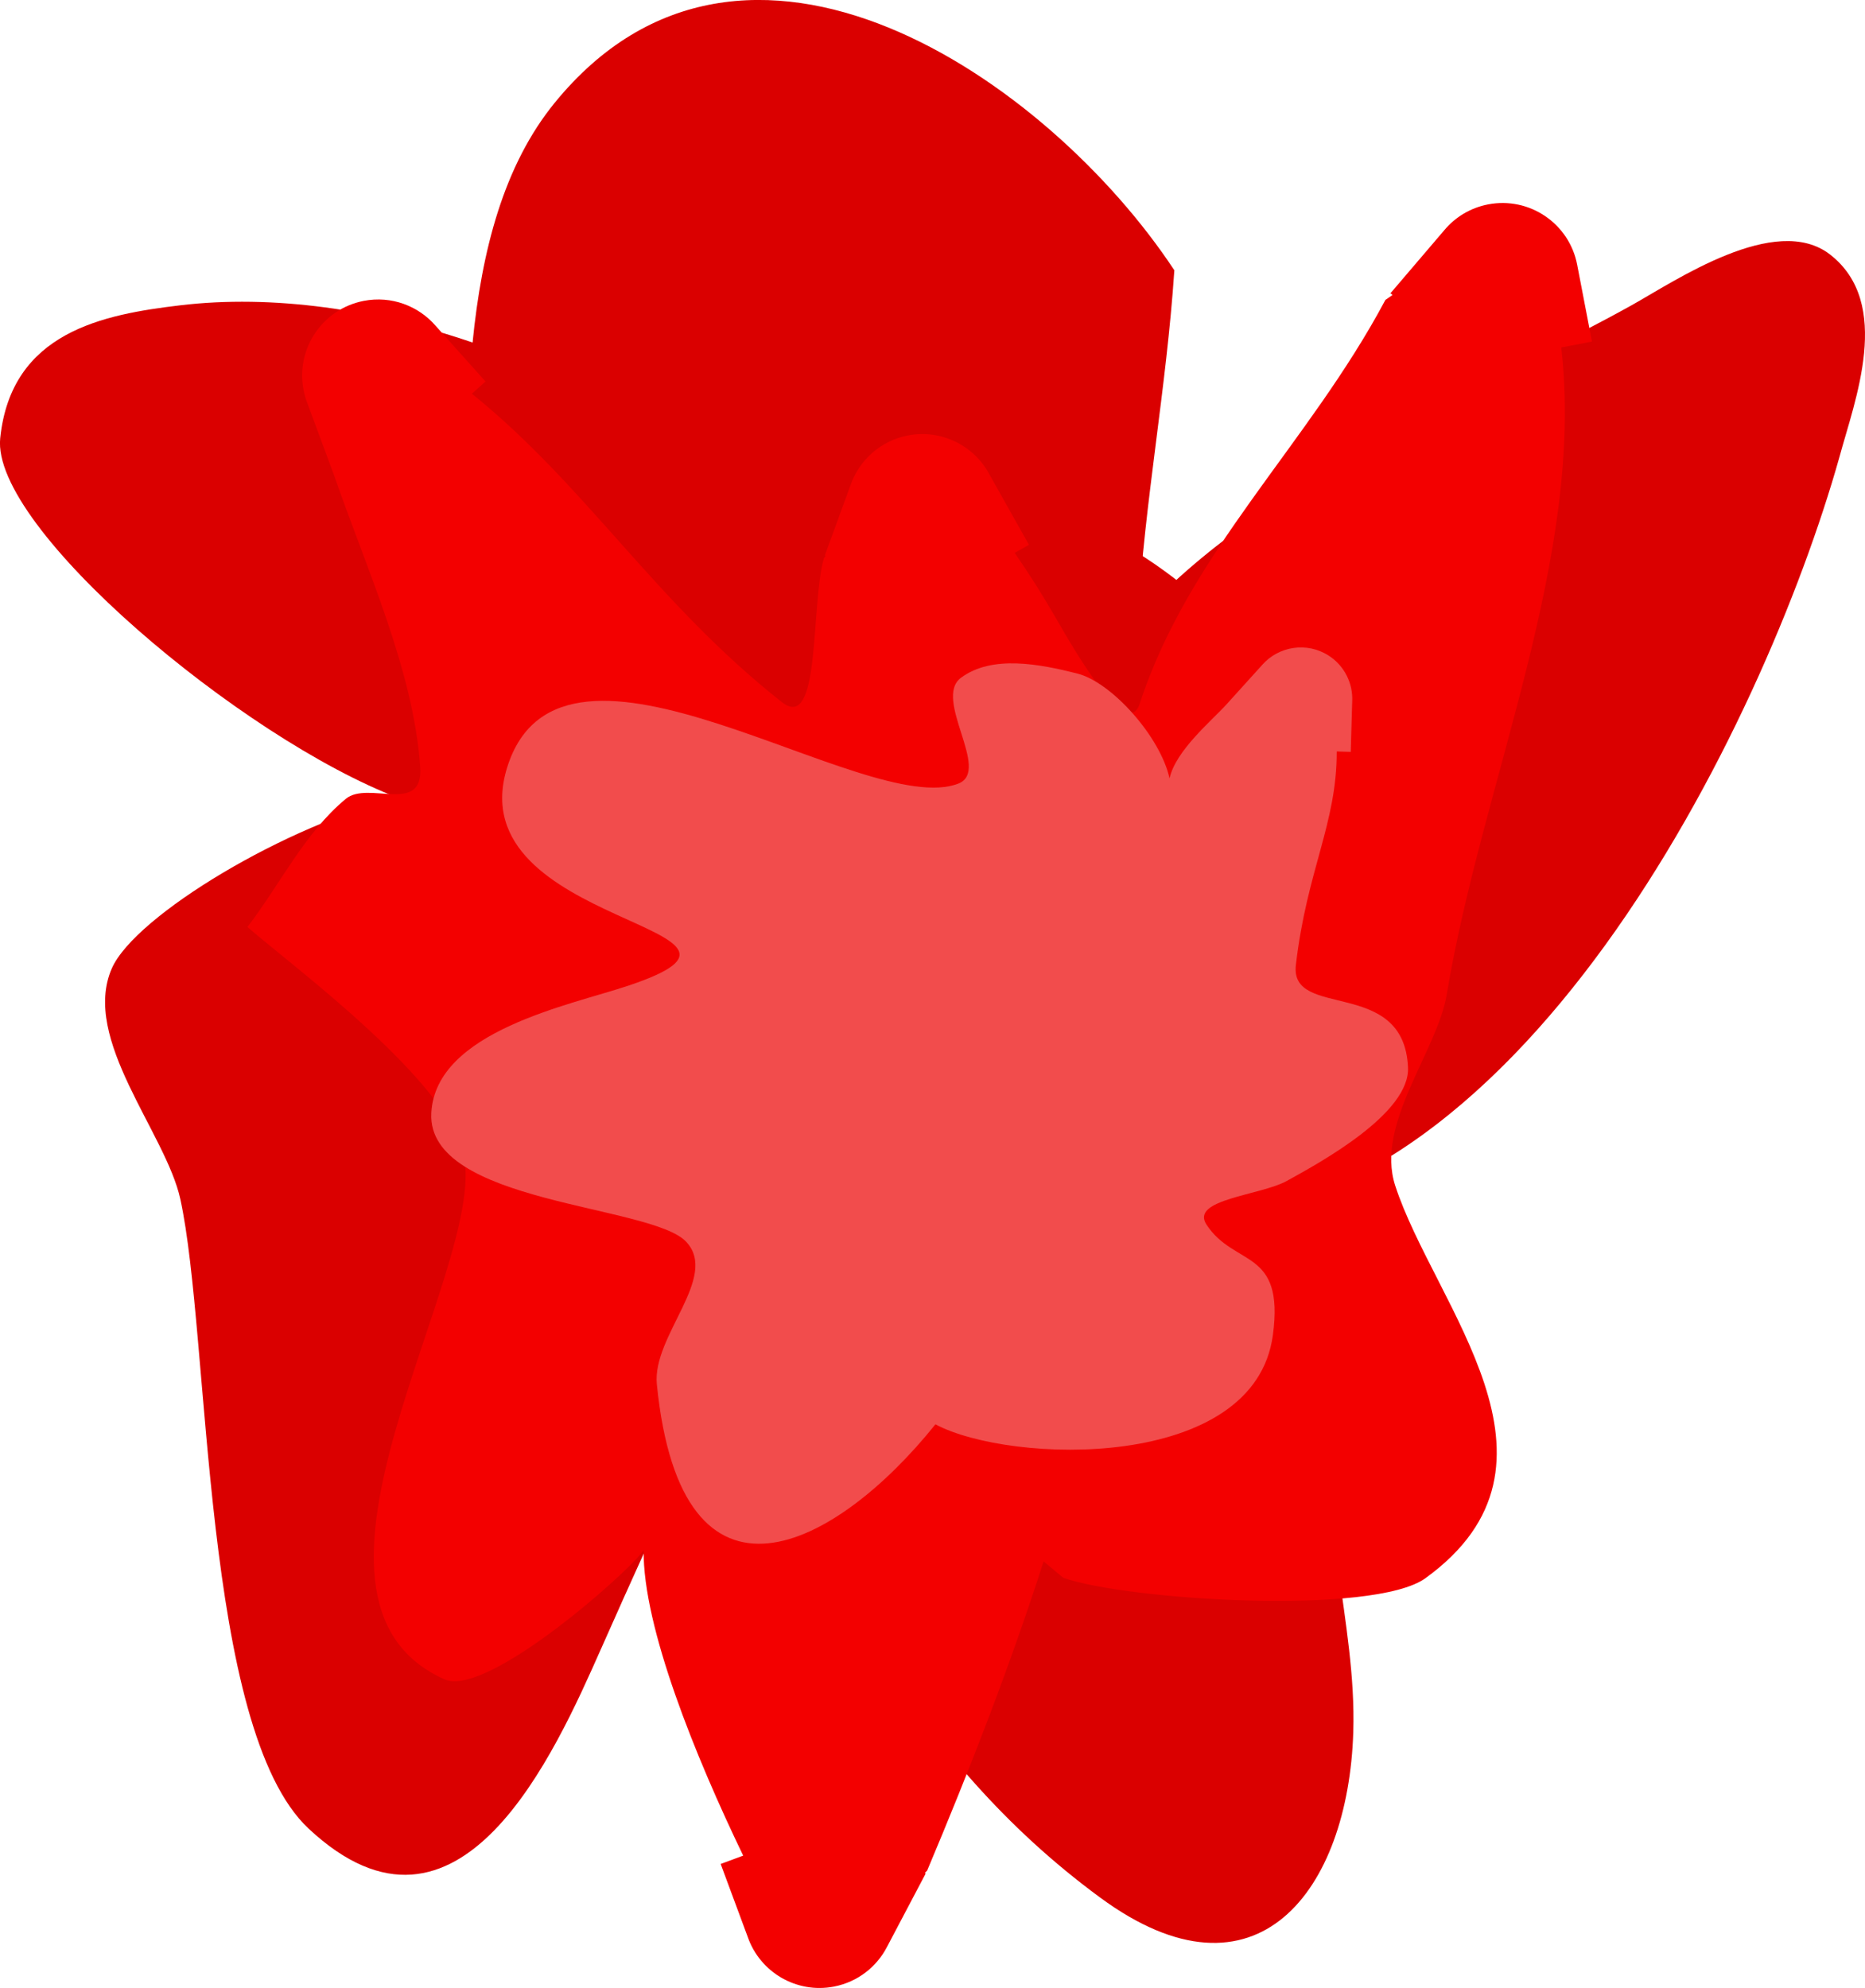 <svg version="1.1" xmlns="http://www.w3.org/2000/svg" xmlns:xlink="http://www.w3.org/1999/xlink" width="35.293" height="37.622" viewBox="0,0,35.293,37.622"><g transform="translate(-222.353,-161.189)"><g data-paper-data="{&quot;isPaintingLayer&quot;:true}" fill-rule="nonzero" stroke="none" stroke-linecap="butt" stroke-linejoin="miter" stroke-miterlimit="10" stroke-dasharray="" stroke-dashoffset="0" style="mix-blend-mode: normal"><path d="M232.483,184.986c-3.209,-3.7 -2.812,-9.3 0.888,-12.51c3.7,-3.209 9.3,-2.812 12.51,0.888c3.209,3.7 2.812,9.3 -0.888,12.51c-3.7,3.209 -9.3,2.812 -12.51,-0.888z" fill="#da0000" stroke-width="0"/><path d="M231.296,167.671c0.173,-1.737 0.586,-3.351 1.556,-4.539c3.588,-4.398 9.331,-0.454 11.724,3.172c-0.149,2.235 -0.562,4.366 -0.693,6.604c2.232,-2.556 6.986,-4.626 9.341,-5.939c0.826,-0.46 2.73,-1.765 3.761,-0.963c1.193,0.928 0.463,2.771 0.179,3.826c-1.436,5.107 -6.14,14.712 -12.712,14.444c-0.601,-0.025 1.102,0.602 1.421,1.112c0.937,1.497 1.47,3.762 1.804,5.467c0.137,1.043 0.318,2.061 0.285,3.117c-0.094,2.985 -1.823,5.311 -4.79,3.128c-3.64,-2.677 -5.064,-6.17 -7.323,-9.748c-0.231,-0.366 -0.231,0.837 -0.408,1.232c-0.57,1.272 -1.153,2.538 -1.716,3.813c-0.87,1.96 -2.679,6.067 -5.533,3.397c-2.024,-1.894 -1.856,-9.295 -2.426,-11.91c-0.273,-1.254 -1.883,-3.03 -1.297,-4.368c0.441,-1.006 3.348,-2.74 5.427,-3.224c-2.964,-1.13 -7.715,-5.115 -7.539,-6.811c0.209,-2.015 1.955,-2.341 3.406,-2.514c1.743,-0.208 3.691,0.074 5.532,0.704z" fill="#da0000" stroke-width="0.5"/><path d="M242.101,190.741c-0.637,1.983 -1.393,3.927 -2.202,5.847l-0.045,0.047l0.017,0.009l-0.731,1.387c-0.195,0.379 -0.556,0.667 -1.007,0.754c-0.709,0.136 -1.396,-0.273 -1.628,-0.935l-0.514,-1.386l0.426,-0.158c-0.901,-1.869 -1.899,-4.323 -1.884,-5.778c-0.05,0.064 -0.097,0.119 -0.137,0.162c-0.61,0.652 -2.906,2.606 -3.634,2.279c-3.389,-1.521 0.792,-7.717 0.373,-9.897c-0.272,-1.413 -3.245,-3.594 -4.1,-4.34c0.621,-0.808 1.077,-1.774 1.862,-2.425c0.424,-0.352 1.471,0.315 1.408,-0.602c-0.127,-1.842 -1.033,-3.789 -1.627,-5.513l-0.508,-1.371c-0.032,-0.081 -0.056,-0.166 -0.073,-0.254c-0.15,-0.78 0.361,-1.534 1.141,-1.684c0.523,-0.101 1.035,0.096 1.36,0.473l0.943,1.053l-0.258,0.231c2.179,1.759 3.459,3.935 5.865,5.836c0.742,0.586 0.54,-1.812 0.796,-2.723l0.034,-0.046l-0.016,-0.006l0.485,-1.328c0.163,-0.47 0.565,-0.843 1.088,-0.943c0.635,-0.122 1.253,0.194 1.542,0.737l0.748,1.333l-0.27,0.152c0.274,0.396 0.531,0.803 0.77,1.218c0.38,0.66 1.359,2.36 1.596,1.636c0.939,-2.88 3.195,-4.909 4.649,-7.641l0.135,-0.093l-0.039,-0.033l1.019,-1.194c0.205,-0.245 0.492,-0.423 0.83,-0.488c0.78,-0.15 1.534,0.361 1.684,1.141l0.28,1.455l-0.581,0.112c0.455,3.963 -1.5,8.226 -2.166,12.239c-0.179,1.08 -1.357,2.452 -0.976,3.623c0.737,2.266 3.573,5.257 0.572,7.429c-0.982,0.711 -5.642,0.417 -6.853,-0.007c-0.124,-0.103 -0.248,-0.206 -0.372,-0.31z" fill="#f30000" stroke-width="0.5"/><path d="M240.055,188.144c-1.876,2.341 -4.806,3.916 -5.272,-0.759c-0.091,-0.913 1.184,-2.029 0.554,-2.697c-0.665,-0.706 -4.908,-0.715 -4.822,-2.433c0.078,-1.56 2.649,-2.047 3.739,-2.416c3.356,-1.127 -3.249,-1.09 -2.304,-4.125c1.029,-3.301 6.784,0.999 8.542,0.303c0.62,-0.246 -0.489,-1.603 0.046,-2.001c0.589,-0.438 1.489,-0.26 2.2,-0.081c0.658,0.166 1.578,1.205 1.747,1.985c0.119,-0.534 0.802,-1.093 1.081,-1.404l0.671,-0.742c0.312,-0.357 0.847,-0.442 1.258,-0.179c0.304,0.195 0.463,0.53 0.447,0.866l-0.028,0.957l-0.265,-0.008c0.003,1.368 -0.564,2.241 -0.773,4.041c-0.121,1.044 2.048,0.22 2.122,1.94c0.037,0.868 -1.641,1.787 -2.292,2.146c-0.506,0.279 -1.838,0.346 -1.521,0.828c0.53,0.808 1.477,0.441 1.256,2.09c-0.348,2.59 -4.973,2.444 -6.386,1.689z" fill="#f24c4c" stroke-width="0.5"/></g></g></svg>